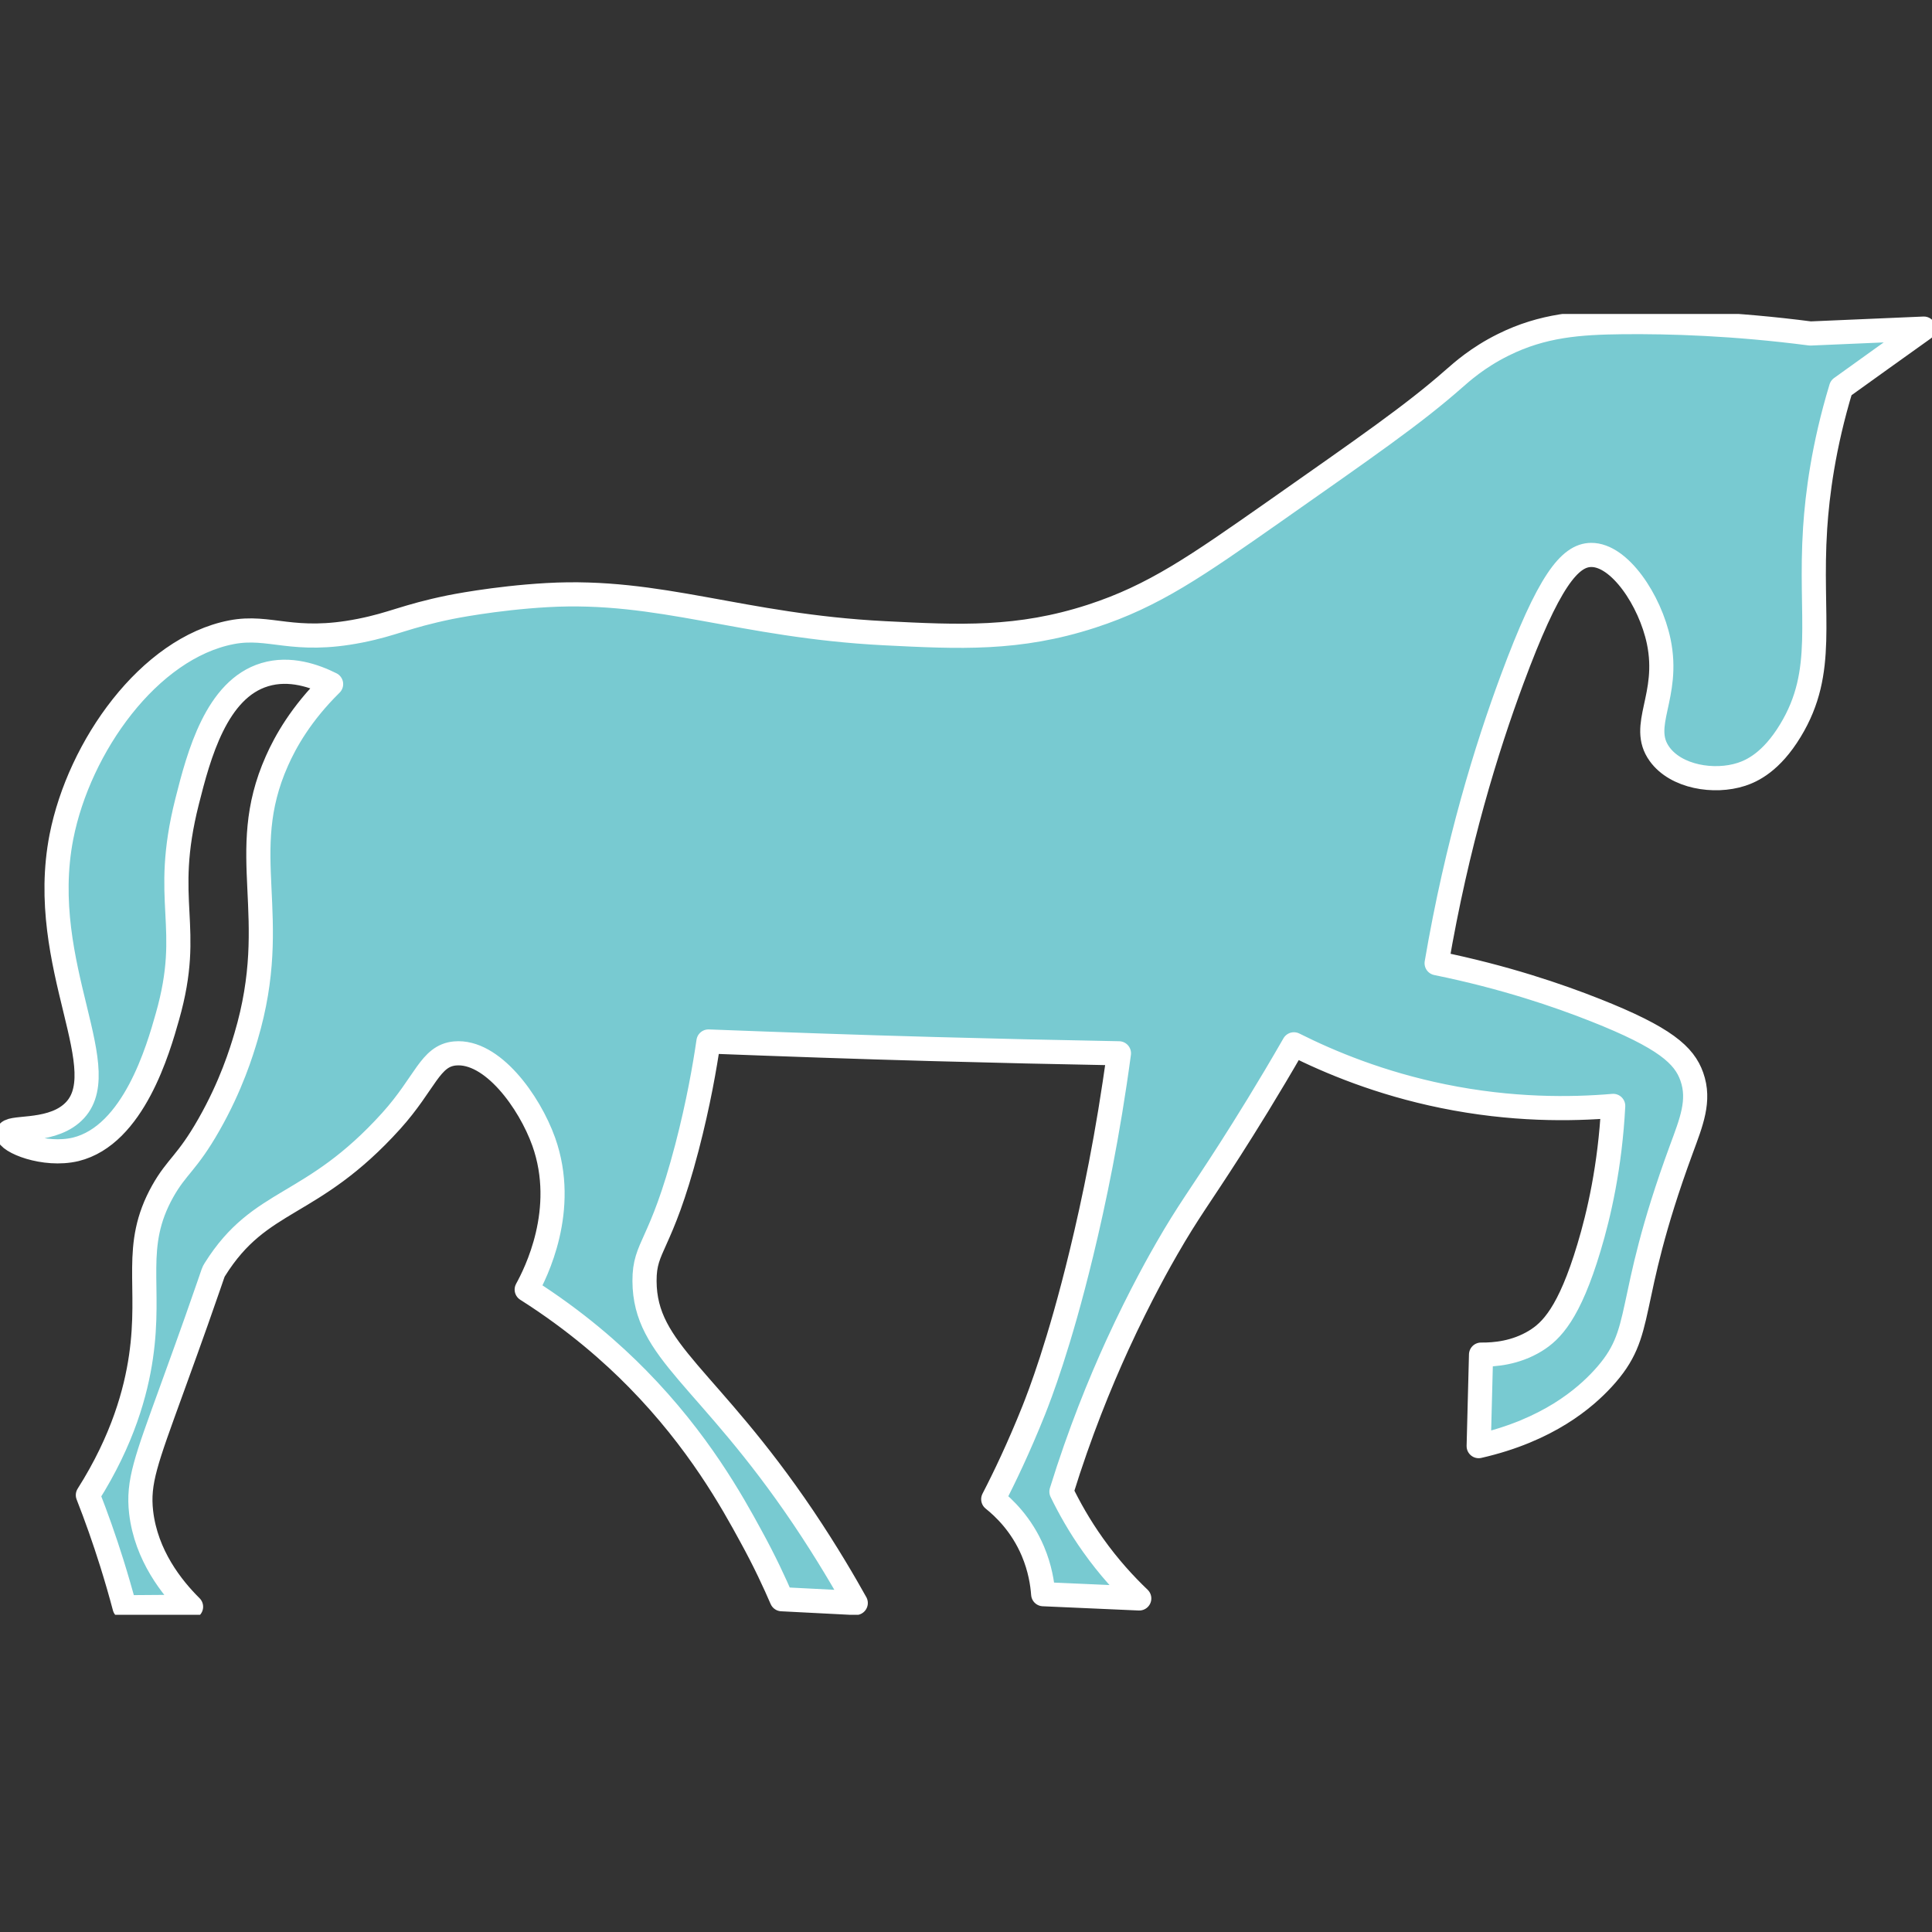 <svg width="80" height="80" viewBox="0 0 80 80" fill="none" xmlns="http://www.w3.org/2000/svg">
<rect x="0" y="0" width="80" height="80" fill="#333333" stroke="none"/>
<g clip-path="url(#clip0)">
<path d="M0.326 46.941C0.339 46.608 1.976 46.934 2.941 46.126C4.963 44.45 1.494 40.021 2.544 34.647C3.281 30.903 6.176 26.84 9.581 26.181C11.192 25.868 12.112 26.67 14.909 26.116C16.292 25.842 16.755 25.529 18.627 25.144C18.627 25.144 20.46 24.766 22.651 24.642C27.354 24.375 30.654 25.914 36.615 26.22C39.733 26.377 42.165 26.501 45.198 25.516C47.787 24.675 49.548 23.435 52.725 21.211C56.566 18.511 58.503 17.181 60.199 15.687C60.519 15.407 61.19 14.8 62.247 14.278C63.884 13.463 65.41 13.359 67.178 13.339C69.147 13.32 71.795 13.398 74.965 13.809C76.53 13.743 78.096 13.672 79.661 13.607C78.519 14.422 77.378 15.237 76.237 16.059C75.5 18.485 75.252 20.487 75.161 21.863C74.919 25.588 75.637 27.786 74.137 30.251C73.347 31.555 72.545 31.921 72.108 32.064C70.98 32.429 69.402 32.175 68.717 31.223C67.862 30.036 69.16 28.842 68.684 26.559C68.326 24.857 67.06 22.966 65.886 22.979C64.999 22.985 64.119 24.068 62.612 28.138C61.562 30.968 60.336 34.914 59.488 39.884C62.306 40.458 64.53 41.221 66.062 41.828C68.945 42.969 69.741 43.693 70.054 44.58C70.406 45.571 70.034 46.465 69.617 47.6C67.197 54.181 68.208 55.094 66.362 57.096C65.632 57.885 64.112 59.222 61.229 59.881C61.262 58.615 61.295 57.35 61.327 56.092C61.888 56.098 62.756 56.026 63.577 55.524C64.236 55.12 64.98 54.383 65.795 51.663C66.206 50.3 66.669 48.304 66.799 45.793C65.051 45.943 62.593 45.969 59.755 45.389C57.16 44.86 55.073 43.993 53.579 43.243C52.496 45.128 51.564 46.615 50.931 47.606C49.653 49.602 49.216 50.137 48.316 51.702C48.094 52.087 47.227 53.6 46.268 55.694C45.544 57.279 44.709 59.32 43.952 61.766C44.272 62.424 44.696 63.188 45.263 63.983C45.916 64.903 46.587 65.627 47.174 66.188C45.85 66.129 44.52 66.07 43.196 66.012C43.163 65.562 43.065 64.935 42.772 64.238C42.296 63.109 41.552 62.418 41.128 62.079C41.591 61.185 42.191 59.933 42.804 58.4C43.052 57.774 43.861 55.694 44.781 51.891C45.296 49.765 45.883 46.967 46.333 43.615C43.796 43.569 41.233 43.51 38.65 43.439C35.513 43.354 32.408 43.243 29.336 43.126C29.186 44.156 28.919 45.695 28.443 47.522C27.354 51.682 26.682 51.559 26.688 53.046C26.701 55.974 29.31 56.978 33.263 62.835C34.267 64.329 34.998 65.594 35.435 66.377C34.411 66.325 33.393 66.272 32.369 66.22C32.082 65.555 31.665 64.648 31.091 63.605C30.315 62.177 28.919 59.659 26.401 57.096C25.371 56.046 23.858 54.696 21.81 53.398C22.175 52.733 23.519 50.098 22.514 47.274C21.921 45.617 20.375 43.478 18.836 43.621C17.805 43.719 17.616 44.841 16.201 46.413C12.875 50.098 10.794 49.537 8.896 52.57C8.766 52.778 8.929 52.537 7.109 57.546C6.046 60.481 5.7 61.368 5.844 62.62C6.053 64.407 7.116 65.744 7.911 66.533C6.992 66.54 6.079 66.546 5.159 66.553C5.002 65.959 4.826 65.353 4.631 64.727C4.318 63.729 3.985 62.79 3.639 61.909C5.094 59.613 5.629 57.618 5.837 56.189C6.274 53.196 5.459 51.611 6.737 49.328C7.324 48.285 7.742 48.167 8.648 46.576C9.574 44.952 9.998 43.562 10.188 42.923C11.681 37.888 9.744 35.377 11.466 31.51C11.818 30.714 12.464 29.553 13.71 28.327C13.031 27.988 12.001 27.622 10.964 27.936C8.961 28.536 8.231 31.268 7.748 33.186C6.685 37.393 8.009 38.312 6.933 42.095C6.555 43.432 5.537 47.006 3.131 47.593C1.82 47.9 0.313 47.267 0.326 46.941Z" fill="#78CAD1" stroke="white" stroke-miterlimit="10" stroke-linejoin="round"/>
</g>
<defs>
<clipPath id="clip0">
<rect width="80" height="53.866" fill="white" transform="translate(0 13)"/>
</clipPath>
</defs>
</svg>
